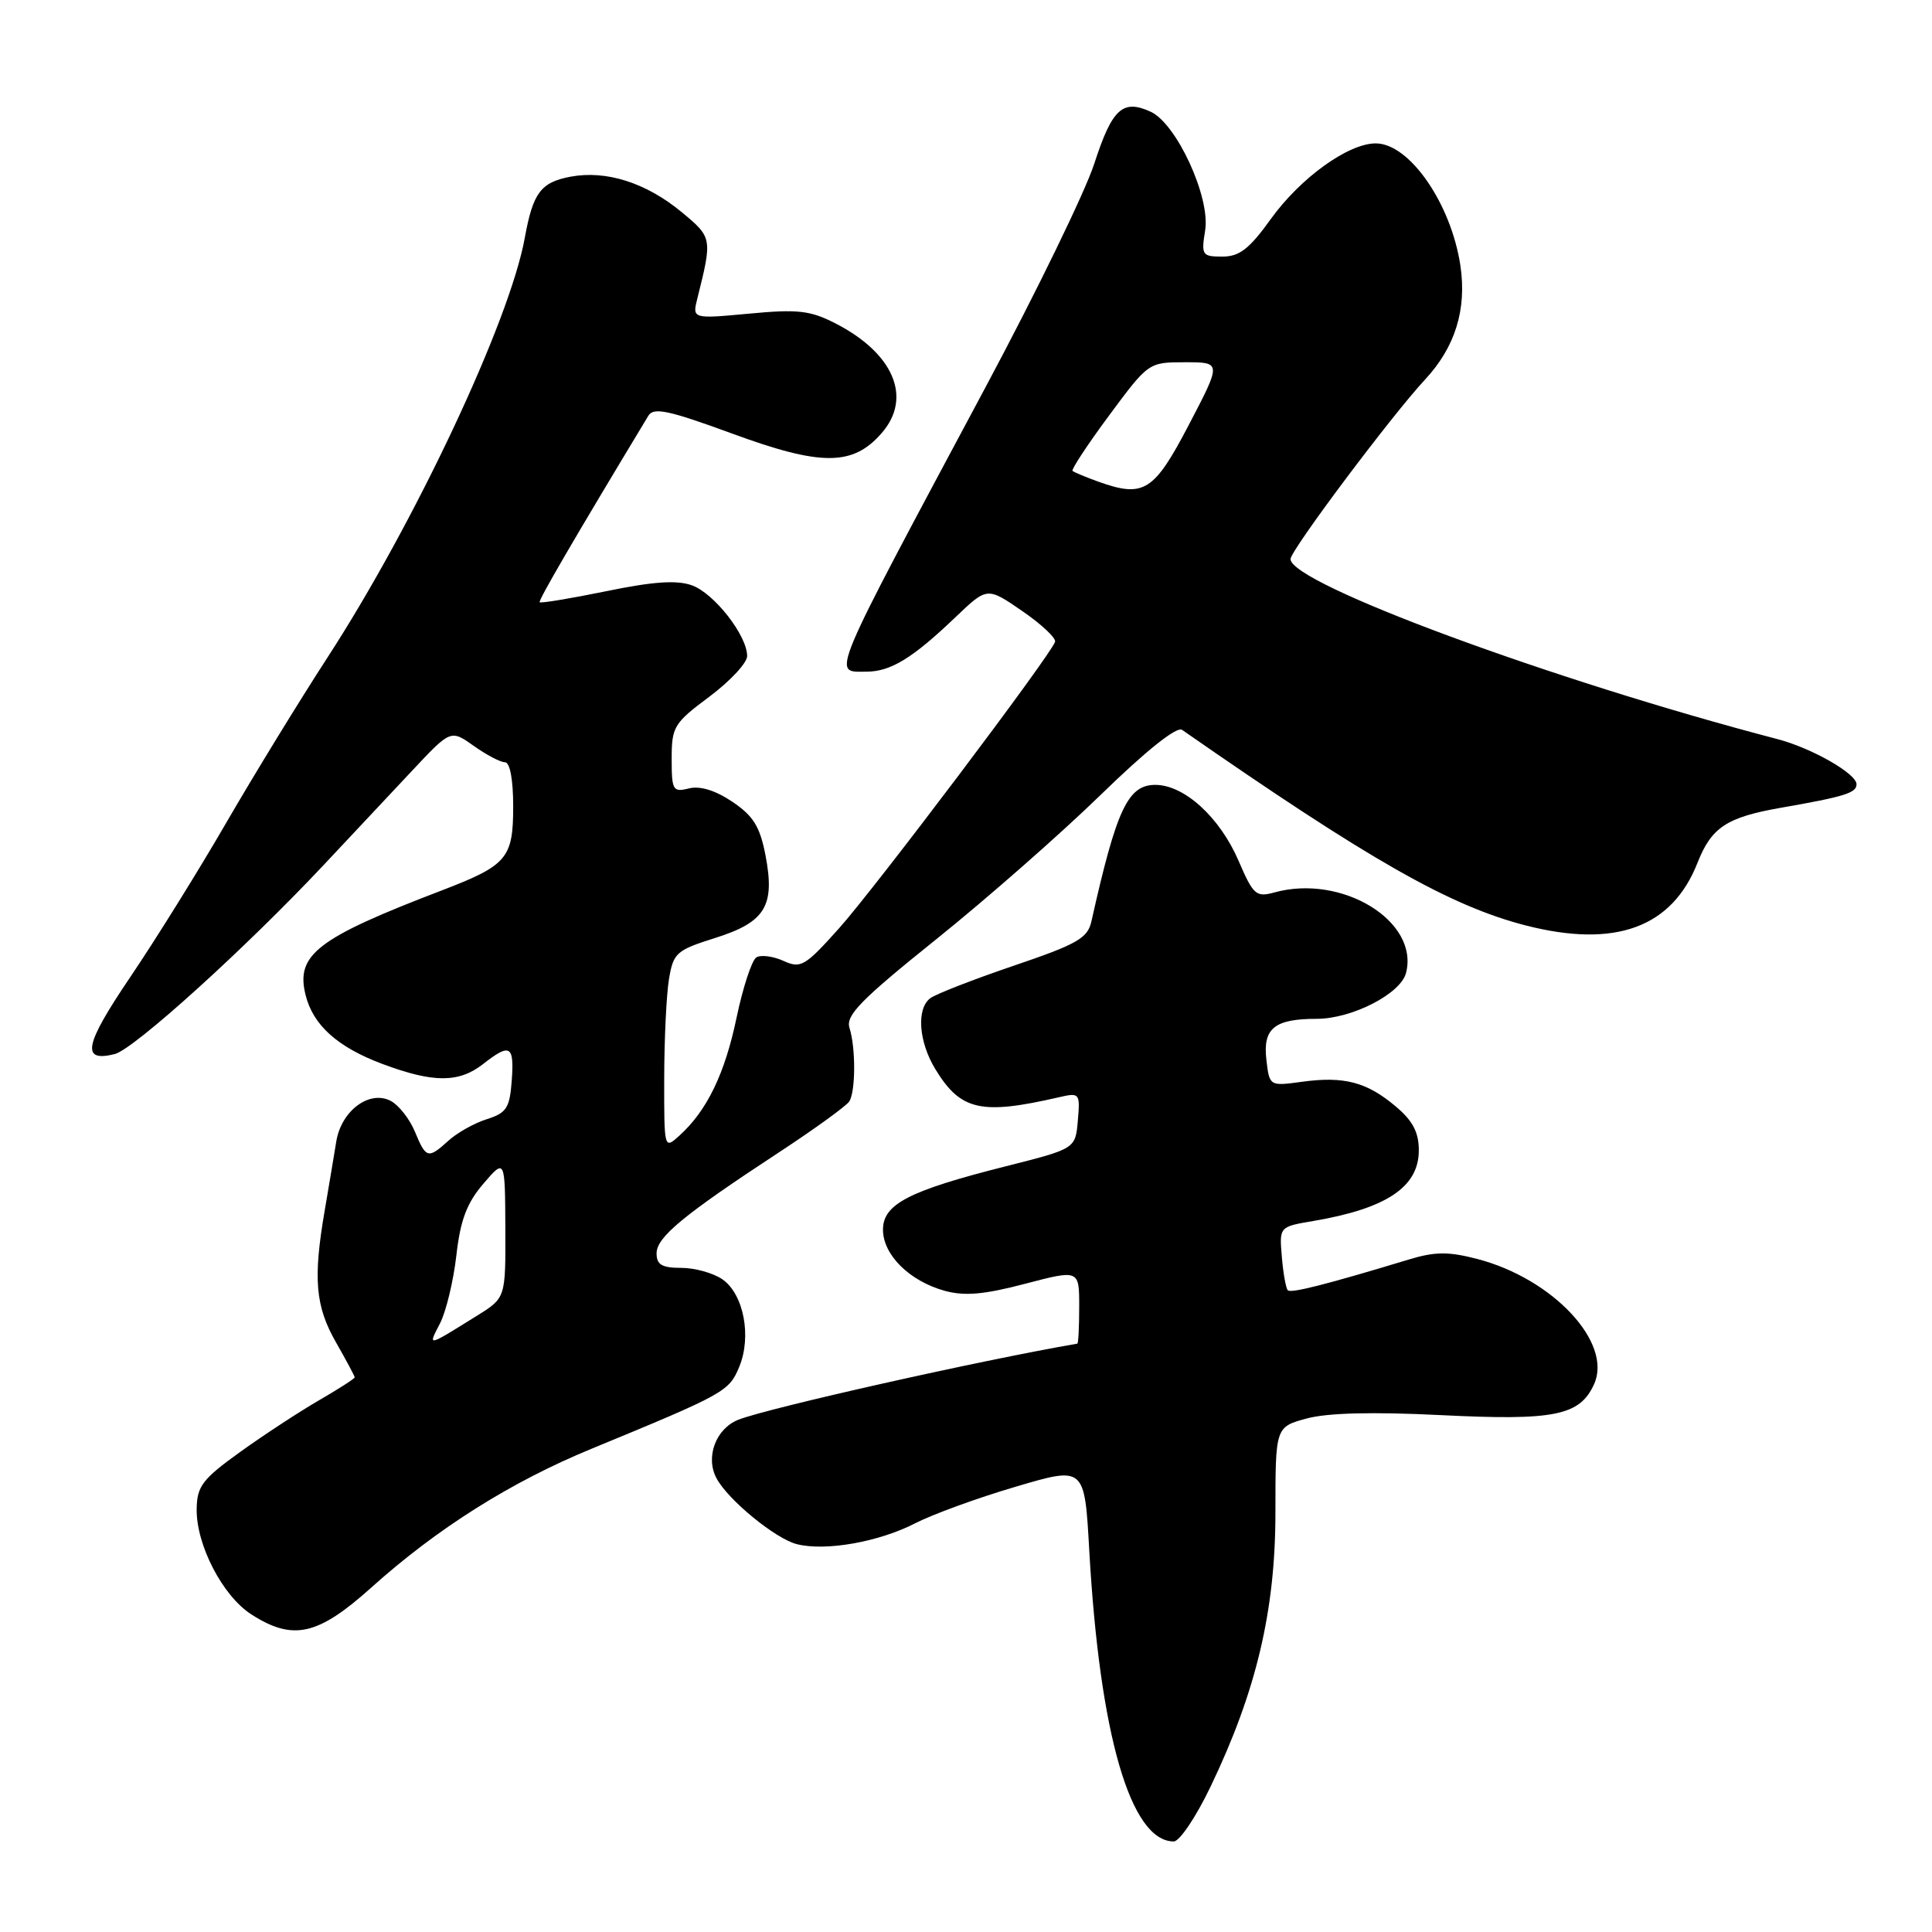 <?xml version="1.0" encoding="UTF-8" standalone="no"?>
<!DOCTYPE svg PUBLIC "-//W3C//DTD SVG 1.1//EN" "http://www.w3.org/Graphics/SVG/1.1/DTD/svg11.dtd" >
<svg xmlns="http://www.w3.org/2000/svg" xmlns:xlink="http://www.w3.org/1999/xlink" version="1.1" viewBox="0 0 256 256">
 <g >
 <path fill="currentColor"
d=" M 160.40 236.75 C 166.47 224.11 169.00 213.41 169.00 200.43 C 169.00 189.08 169.00 189.08 173.17 187.95 C 175.93 187.21 181.92 187.06 190.92 187.51 C 205.99 188.26 209.32 187.59 211.22 183.42 C 213.72 177.94 205.80 169.44 195.75 166.82 C 191.94 165.83 190.16 165.84 186.75 166.87 C 175.73 170.21 171.06 171.39 170.64 170.97 C 170.39 170.71 170.03 168.71 169.85 166.53 C 169.51 162.55 169.51 162.55 174.01 161.79 C 183.72 160.14 188.00 157.28 188.00 152.43 C 188.00 150.03 187.20 148.50 184.92 146.59 C 181.10 143.37 178.08 142.58 172.53 143.34 C 168.21 143.93 168.21 143.93 167.80 140.40 C 167.32 136.26 168.88 135.00 174.47 135.00 C 179.13 135.00 185.58 131.69 186.30 128.94 C 188.10 122.08 177.83 115.78 168.87 118.25 C 166.44 118.92 166.07 118.59 164.13 114.09 C 161.64 108.30 156.93 104.00 153.08 104.00 C 149.45 104.00 147.94 107.23 144.62 122.08 C 144.12 124.32 142.76 125.10 134.27 127.98 C 128.90 129.81 123.94 131.74 123.25 132.28 C 121.41 133.70 121.73 138.05 123.95 141.69 C 127.29 147.16 129.99 147.77 140.32 145.39 C 143.06 144.76 143.13 144.84 142.82 148.48 C 142.50 152.21 142.50 152.21 133.31 154.53 C 120.43 157.78 117.00 159.55 117.00 162.94 C 117.00 166.27 120.51 169.75 125.18 171.04 C 127.81 171.76 130.39 171.54 135.82 170.11 C 143.00 168.23 143.00 168.23 143.00 173.11 C 143.00 175.80 142.89 178.02 142.75 178.04 C 129.96 180.24 101.81 186.56 97.84 188.12 C 94.85 189.30 93.44 193.08 94.94 195.88 C 96.47 198.75 102.76 203.90 105.59 204.61 C 109.39 205.57 116.45 204.32 121.25 201.85 C 123.59 200.65 129.60 198.46 134.61 196.99 C 143.71 194.30 143.71 194.30 144.33 205.40 C 145.71 229.88 149.81 244.00 155.53 244.00 C 156.30 244.00 158.49 240.74 160.40 236.75 Z  M 49.21 210.35 C 57.92 202.53 67.68 196.37 78.40 191.96 C 96.04 184.69 96.60 184.38 97.95 181.12 C 99.62 177.10 98.55 171.50 95.74 169.53 C 94.54 168.69 92.08 168.00 90.28 168.00 C 87.71 168.00 87.00 167.58 87.00 166.08 C 87.00 163.93 90.54 161.01 103.19 152.71 C 107.96 149.58 112.17 146.53 112.54 145.94 C 113.38 144.58 113.40 138.82 112.56 136.20 C 112.04 134.54 114.04 132.50 124.09 124.43 C 130.78 119.06 140.58 110.45 145.87 105.30 C 151.89 99.44 155.93 96.22 156.63 96.71 C 181.43 113.96 192.14 120.05 202.18 122.63 C 214.03 125.66 221.55 122.92 224.93 114.32 C 226.78 109.62 228.80 108.29 236.00 107.03 C 244.41 105.56 246.00 105.07 246.00 103.92 C 246.00 102.51 240.06 99.12 235.50 97.93 C 205.65 90.13 171.00 77.32 171.00 74.08 C 171.00 72.93 184.39 55.06 188.83 50.29 C 192.83 45.99 194.37 40.99 193.51 35.19 C 192.27 26.96 186.76 19.00 182.29 19.00 C 178.65 19.00 172.31 23.57 168.39 29.02 C 165.54 32.99 164.23 34.00 161.97 34.00 C 159.28 34.00 159.16 33.81 159.69 30.52 C 160.40 26.14 155.90 16.37 152.46 14.80 C 148.76 13.11 147.36 14.40 145.00 21.68 C 143.78 25.43 137.32 38.72 130.64 51.21 C 109.62 90.52 110.26 89.00 114.78 89.00 C 118.01 89.00 120.90 87.24 126.65 81.74 C 130.81 77.77 130.81 77.77 135.46 80.97 C 138.02 82.73 139.97 84.57 139.80 85.05 C 139.18 86.88 115.91 117.72 111.20 122.98 C 106.66 128.05 106.11 128.37 103.81 127.32 C 102.44 126.70 100.82 126.49 100.22 126.86 C 99.62 127.24 98.44 130.83 97.60 134.84 C 96.05 142.27 93.68 147.17 90.03 150.47 C 88.00 152.31 88.00 152.30 88.01 142.90 C 88.02 137.73 88.30 131.82 88.64 129.76 C 89.22 126.26 89.61 125.91 94.75 124.29 C 101.44 122.18 102.73 120.04 101.42 113.27 C 100.69 109.51 99.80 108.09 97.03 106.23 C 94.78 104.72 92.75 104.10 91.28 104.47 C 89.16 105.00 89.00 104.72 89.00 100.54 C 89.00 96.30 89.29 95.82 94.00 92.31 C 96.75 90.25 99.00 87.84 99.00 86.93 C 99.00 84.20 94.61 78.59 91.66 77.55 C 89.65 76.84 86.52 77.06 80.32 78.34 C 75.62 79.30 71.65 79.96 71.51 79.80 C 71.31 79.56 76.04 71.44 85.91 55.09 C 86.60 53.94 88.56 54.35 97.01 57.45 C 108.82 61.79 113.02 61.78 116.84 57.37 C 120.92 52.68 118.41 46.78 110.64 42.82 C 107.35 41.14 105.68 40.95 99.25 41.56 C 91.72 42.26 91.72 42.26 92.41 39.51 C 94.40 31.58 94.38 31.46 90.34 28.12 C 85.62 24.21 80.34 22.53 75.61 23.41 C 71.66 24.15 70.62 25.54 69.54 31.50 C 67.55 42.54 54.95 69.33 43.35 87.19 C 39.67 92.86 33.66 102.67 29.99 109.00 C 26.33 115.33 20.59 124.55 17.24 129.50 C 11.17 138.47 10.70 140.79 15.20 139.67 C 17.75 139.03 32.55 125.63 42.96 114.54 C 46.56 110.71 51.80 105.12 54.61 102.12 C 59.72 96.67 59.72 96.67 62.77 98.83 C 64.44 100.02 66.30 101.00 66.90 101.00 C 67.57 101.00 68.00 103.27 68.00 106.85 C 68.00 113.74 67.21 114.66 58.50 118.00 C 42.01 124.31 39.16 126.50 40.49 131.84 C 41.48 135.84 44.73 138.76 50.70 140.99 C 57.41 143.50 60.80 143.50 64.00 141.00 C 67.60 138.18 68.15 138.50 67.81 143.17 C 67.54 146.82 67.12 147.47 64.50 148.30 C 62.85 148.82 60.57 150.10 59.44 151.13 C 56.72 153.59 56.46 153.53 54.98 149.96 C 54.29 148.29 52.86 146.46 51.80 145.89 C 48.98 144.38 45.23 147.16 44.56 151.24 C 44.27 153.03 43.58 157.17 43.02 160.43 C 41.47 169.44 41.79 173.09 44.51 177.85 C 45.88 180.25 47.00 182.34 47.00 182.51 C 47.00 182.67 44.86 184.05 42.25 185.56 C 39.64 187.07 34.94 190.15 31.81 192.40 C 26.82 195.99 26.11 196.93 26.06 199.93 C 25.98 204.69 29.50 211.48 33.31 213.92 C 38.83 217.46 42.12 216.72 49.21 210.35 Z  M 58.30 175.36 C 59.11 173.79 60.08 169.74 60.47 166.36 C 61.00 161.67 61.85 159.42 64.04 156.86 C 66.92 153.50 66.92 153.50 66.96 162.74 C 67.00 171.97 67.00 171.97 63.25 174.31 C 56.46 178.53 56.70 178.48 58.30 175.36 Z  M 145.50 63.81 C 143.85 63.21 142.33 62.58 142.12 62.40 C 141.92 62.23 144.10 58.91 146.97 55.04 C 152.18 48.01 152.20 48.00 157.03 48.00 C 161.86 48.00 161.86 48.00 157.55 56.25 C 152.90 65.16 151.57 65.99 145.50 63.81 Z "/>
</g>
</svg>
